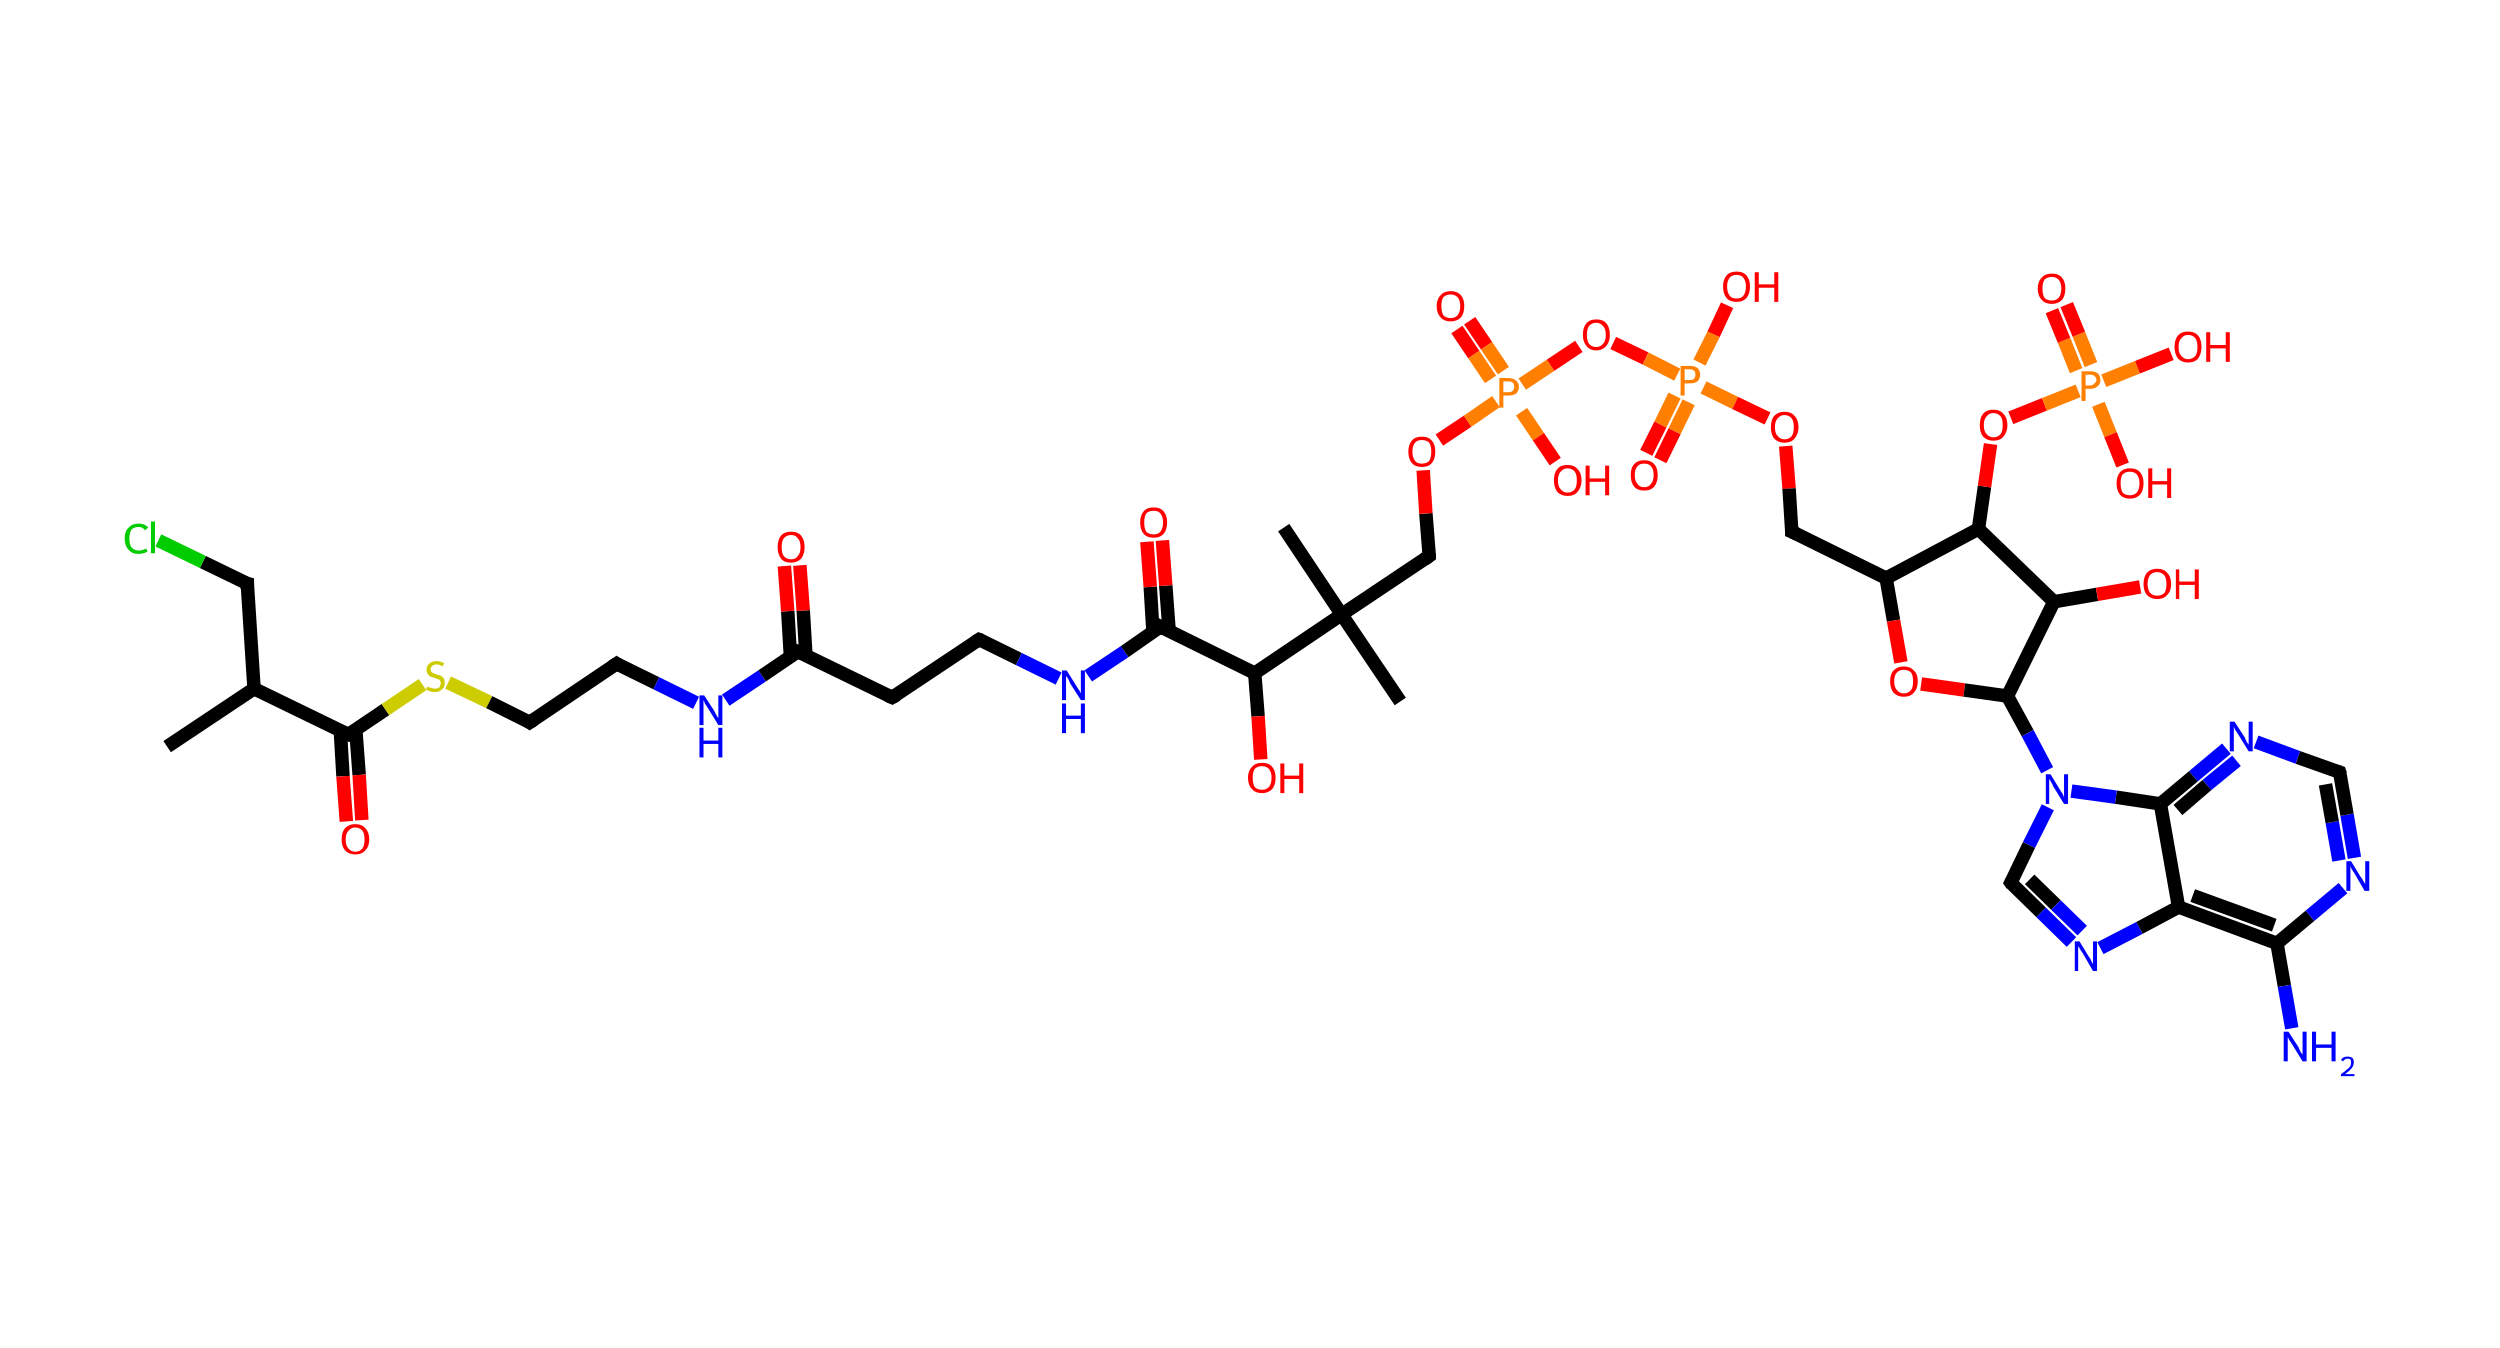 <?xml version='1.0' encoding='ASCII' standalone='yes'?>
<svg xmlns="http://www.w3.org/2000/svg" xmlns:rdkit="http://www.rdkit.org/xml" xmlns:xlink="http://www.w3.org/1999/xlink" version="1.1" baseProfile="full" xml:space="preserve" width="371px" height="200px" viewBox="0 0 371 200">
<!-- END OF HEADER -->
<rect style="opacity:1.0;fill:#FFFFFF;stroke:none" width="371.0" height="200.0" x="0.0" y="0.0"> </rect>
<path class="bond-0 atom-0 atom-1" d="M 24.8,110.8 L 37.7,102.2" style="fill:none;fill-rule:evenodd;stroke:#000000;stroke-width:2.0px;stroke-linecap:butt;stroke-linejoin:miter;stroke-opacity:1"/>
<path class="bond-1 atom-1 atom-2" d="M 37.7,102.2 L 36.7,86.6" style="fill:none;fill-rule:evenodd;stroke:#000000;stroke-width:2.0px;stroke-linecap:butt;stroke-linejoin:miter;stroke-opacity:1"/>
<path class="bond-2 atom-2 atom-3" d="M 36.7,86.6 L 30.1,83.4" style="fill:none;fill-rule:evenodd;stroke:#000000;stroke-width:2.0px;stroke-linecap:butt;stroke-linejoin:miter;stroke-opacity:1"/>
<path class="bond-2 atom-2 atom-3" d="M 30.1,83.4 L 23.5,80.2" style="fill:none;fill-rule:evenodd;stroke:#00CC00;stroke-width:2.0px;stroke-linecap:butt;stroke-linejoin:miter;stroke-opacity:1"/>
<path class="bond-3 atom-1 atom-4" d="M 37.7,102.2 L 51.7,109.0" style="fill:none;fill-rule:evenodd;stroke:#000000;stroke-width:2.0px;stroke-linecap:butt;stroke-linejoin:miter;stroke-opacity:1"/>
<path class="bond-4 atom-4 atom-5" d="M 50.5,108.4 L 50.9,115.2" style="fill:none;fill-rule:evenodd;stroke:#000000;stroke-width:2.0px;stroke-linecap:butt;stroke-linejoin:miter;stroke-opacity:1"/>
<path class="bond-4 atom-4 atom-5" d="M 50.9,115.2 L 51.4,121.9" style="fill:none;fill-rule:evenodd;stroke:#FF0000;stroke-width:2.0px;stroke-linecap:butt;stroke-linejoin:miter;stroke-opacity:1"/>
<path class="bond-4 atom-4 atom-5" d="M 52.8,108.3 L 53.3,115.0" style="fill:none;fill-rule:evenodd;stroke:#000000;stroke-width:2.0px;stroke-linecap:butt;stroke-linejoin:miter;stroke-opacity:1"/>
<path class="bond-4 atom-4 atom-5" d="M 53.3,115.0 L 53.7,121.7" style="fill:none;fill-rule:evenodd;stroke:#FF0000;stroke-width:2.0px;stroke-linecap:butt;stroke-linejoin:miter;stroke-opacity:1"/>
<path class="bond-5 atom-4 atom-6" d="M 51.7,109.0 L 57.2,105.3" style="fill:none;fill-rule:evenodd;stroke:#000000;stroke-width:2.0px;stroke-linecap:butt;stroke-linejoin:miter;stroke-opacity:1"/>
<path class="bond-5 atom-4 atom-6" d="M 57.2,105.3 L 62.7,101.6" style="fill:none;fill-rule:evenodd;stroke:#CCCC00;stroke-width:2.0px;stroke-linecap:butt;stroke-linejoin:miter;stroke-opacity:1"/>
<path class="bond-6 atom-6 atom-7" d="M 66.5,101.3 L 72.6,104.2" style="fill:none;fill-rule:evenodd;stroke:#CCCC00;stroke-width:2.0px;stroke-linecap:butt;stroke-linejoin:miter;stroke-opacity:1"/>
<path class="bond-6 atom-6 atom-7" d="M 72.6,104.2 L 78.6,107.2" style="fill:none;fill-rule:evenodd;stroke:#000000;stroke-width:2.0px;stroke-linecap:butt;stroke-linejoin:miter;stroke-opacity:1"/>
<path class="bond-7 atom-7 atom-8" d="M 78.6,107.2 L 91.5,98.5" style="fill:none;fill-rule:evenodd;stroke:#000000;stroke-width:2.0px;stroke-linecap:butt;stroke-linejoin:miter;stroke-opacity:1"/>
<path class="bond-8 atom-8 atom-9" d="M 91.5,98.5 L 97.4,101.4" style="fill:none;fill-rule:evenodd;stroke:#000000;stroke-width:2.0px;stroke-linecap:butt;stroke-linejoin:miter;stroke-opacity:1"/>
<path class="bond-8 atom-8 atom-9" d="M 97.4,101.4 L 103.3,104.3" style="fill:none;fill-rule:evenodd;stroke:#0000FF;stroke-width:2.0px;stroke-linecap:butt;stroke-linejoin:miter;stroke-opacity:1"/>
<path class="bond-9 atom-9 atom-10" d="M 107.7,103.9 L 113.1,100.3" style="fill:none;fill-rule:evenodd;stroke:#0000FF;stroke-width:2.0px;stroke-linecap:butt;stroke-linejoin:miter;stroke-opacity:1"/>
<path class="bond-9 atom-9 atom-10" d="M 113.1,100.3 L 118.4,96.7" style="fill:none;fill-rule:evenodd;stroke:#000000;stroke-width:2.0px;stroke-linecap:butt;stroke-linejoin:miter;stroke-opacity:1"/>
<path class="bond-10 atom-10 atom-11" d="M 119.6,97.3 L 119.2,90.6" style="fill:none;fill-rule:evenodd;stroke:#000000;stroke-width:2.0px;stroke-linecap:butt;stroke-linejoin:miter;stroke-opacity:1"/>
<path class="bond-10 atom-10 atom-11" d="M 119.2,90.6 L 118.7,83.9" style="fill:none;fill-rule:evenodd;stroke:#FF0000;stroke-width:2.0px;stroke-linecap:butt;stroke-linejoin:miter;stroke-opacity:1"/>
<path class="bond-10 atom-10 atom-11" d="M 117.3,97.4 L 116.9,90.7" style="fill:none;fill-rule:evenodd;stroke:#000000;stroke-width:2.0px;stroke-linecap:butt;stroke-linejoin:miter;stroke-opacity:1"/>
<path class="bond-10 atom-10 atom-11" d="M 116.9,90.7 L 116.4,84.0" style="fill:none;fill-rule:evenodd;stroke:#FF0000;stroke-width:2.0px;stroke-linecap:butt;stroke-linejoin:miter;stroke-opacity:1"/>
<path class="bond-11 atom-10 atom-12" d="M 118.4,96.7 L 132.4,103.5" style="fill:none;fill-rule:evenodd;stroke:#000000;stroke-width:2.0px;stroke-linecap:butt;stroke-linejoin:miter;stroke-opacity:1"/>
<path class="bond-12 atom-12 atom-13" d="M 132.4,103.5 L 145.3,94.9" style="fill:none;fill-rule:evenodd;stroke:#000000;stroke-width:2.0px;stroke-linecap:butt;stroke-linejoin:miter;stroke-opacity:1"/>
<path class="bond-13 atom-13 atom-14" d="M 145.3,94.9 L 151.2,97.8" style="fill:none;fill-rule:evenodd;stroke:#000000;stroke-width:2.0px;stroke-linecap:butt;stroke-linejoin:miter;stroke-opacity:1"/>
<path class="bond-13 atom-13 atom-14" d="M 151.2,97.8 L 157.1,100.7" style="fill:none;fill-rule:evenodd;stroke:#0000FF;stroke-width:2.0px;stroke-linecap:butt;stroke-linejoin:miter;stroke-opacity:1"/>
<path class="bond-14 atom-14 atom-15" d="M 161.5,100.3 L 166.9,96.7" style="fill:none;fill-rule:evenodd;stroke:#0000FF;stroke-width:2.0px;stroke-linecap:butt;stroke-linejoin:miter;stroke-opacity:1"/>
<path class="bond-14 atom-14 atom-15" d="M 166.9,96.7 L 172.2,93.0" style="fill:none;fill-rule:evenodd;stroke:#000000;stroke-width:2.0px;stroke-linecap:butt;stroke-linejoin:miter;stroke-opacity:1"/>
<path class="bond-15 atom-15 atom-16" d="M 173.5,93.6 L 173.0,86.9" style="fill:none;fill-rule:evenodd;stroke:#000000;stroke-width:2.0px;stroke-linecap:butt;stroke-linejoin:miter;stroke-opacity:1"/>
<path class="bond-15 atom-15 atom-16" d="M 173.0,86.9 L 172.5,80.2" style="fill:none;fill-rule:evenodd;stroke:#FF0000;stroke-width:2.0px;stroke-linecap:butt;stroke-linejoin:miter;stroke-opacity:1"/>
<path class="bond-15 atom-15 atom-16" d="M 171.1,93.8 L 170.7,87.1" style="fill:none;fill-rule:evenodd;stroke:#000000;stroke-width:2.0px;stroke-linecap:butt;stroke-linejoin:miter;stroke-opacity:1"/>
<path class="bond-15 atom-15 atom-16" d="M 170.7,87.1 L 170.2,80.4" style="fill:none;fill-rule:evenodd;stroke:#FF0000;stroke-width:2.0px;stroke-linecap:butt;stroke-linejoin:miter;stroke-opacity:1"/>
<path class="bond-16 atom-15 atom-17" d="M 172.2,93.0 L 186.2,99.9" style="fill:none;fill-rule:evenodd;stroke:#000000;stroke-width:2.0px;stroke-linecap:butt;stroke-linejoin:miter;stroke-opacity:1"/>
<path class="bond-17 atom-17 atom-18" d="M 186.2,99.9 L 186.7,106.3" style="fill:none;fill-rule:evenodd;stroke:#000000;stroke-width:2.0px;stroke-linecap:butt;stroke-linejoin:miter;stroke-opacity:1"/>
<path class="bond-17 atom-17 atom-18" d="M 186.7,106.3 L 187.1,112.7" style="fill:none;fill-rule:evenodd;stroke:#FF0000;stroke-width:2.0px;stroke-linecap:butt;stroke-linejoin:miter;stroke-opacity:1"/>
<path class="bond-18 atom-17 atom-19" d="M 186.2,99.9 L 199.1,91.2" style="fill:none;fill-rule:evenodd;stroke:#000000;stroke-width:2.0px;stroke-linecap:butt;stroke-linejoin:miter;stroke-opacity:1"/>
<path class="bond-19 atom-19 atom-20" d="M 199.1,91.2 L 190.5,78.3" style="fill:none;fill-rule:evenodd;stroke:#000000;stroke-width:2.0px;stroke-linecap:butt;stroke-linejoin:miter;stroke-opacity:1"/>
<path class="bond-20 atom-19 atom-21" d="M 199.1,91.2 L 207.8,104.1" style="fill:none;fill-rule:evenodd;stroke:#000000;stroke-width:2.0px;stroke-linecap:butt;stroke-linejoin:miter;stroke-opacity:1"/>
<path class="bond-21 atom-19 atom-22" d="M 199.1,91.2 L 212.1,82.5" style="fill:none;fill-rule:evenodd;stroke:#000000;stroke-width:2.0px;stroke-linecap:butt;stroke-linejoin:miter;stroke-opacity:1"/>
<path class="bond-22 atom-22 atom-23" d="M 212.1,82.5 L 211.6,76.2" style="fill:none;fill-rule:evenodd;stroke:#000000;stroke-width:2.0px;stroke-linecap:butt;stroke-linejoin:miter;stroke-opacity:1"/>
<path class="bond-22 atom-22 atom-23" d="M 211.6,76.2 L 211.2,69.8" style="fill:none;fill-rule:evenodd;stroke:#FF0000;stroke-width:2.0px;stroke-linecap:butt;stroke-linejoin:miter;stroke-opacity:1"/>
<path class="bond-23 atom-23 atom-24" d="M 213.6,65.3 L 217.8,62.5" style="fill:none;fill-rule:evenodd;stroke:#FF0000;stroke-width:2.0px;stroke-linecap:butt;stroke-linejoin:miter;stroke-opacity:1"/>
<path class="bond-23 atom-23 atom-24" d="M 217.8,62.5 L 222.0,59.6" style="fill:none;fill-rule:evenodd;stroke:#FF7F00;stroke-width:2.0px;stroke-linecap:butt;stroke-linejoin:miter;stroke-opacity:1"/>
<path class="bond-24 atom-24 atom-25" d="M 223.1,55.0 L 220.6,51.3" style="fill:none;fill-rule:evenodd;stroke:#FF7F00;stroke-width:2.0px;stroke-linecap:butt;stroke-linejoin:miter;stroke-opacity:1"/>
<path class="bond-24 atom-24 atom-25" d="M 220.6,51.3 L 218.1,47.6" style="fill:none;fill-rule:evenodd;stroke:#FF0000;stroke-width:2.0px;stroke-linecap:butt;stroke-linejoin:miter;stroke-opacity:1"/>
<path class="bond-24 atom-24 atom-25" d="M 221.2,56.3 L 218.7,52.6" style="fill:none;fill-rule:evenodd;stroke:#FF7F00;stroke-width:2.0px;stroke-linecap:butt;stroke-linejoin:miter;stroke-opacity:1"/>
<path class="bond-24 atom-24 atom-25" d="M 218.7,52.6 L 216.2,48.9" style="fill:none;fill-rule:evenodd;stroke:#FF0000;stroke-width:2.0px;stroke-linecap:butt;stroke-linejoin:miter;stroke-opacity:1"/>
<path class="bond-25 atom-24 atom-26" d="M 225.8,61.1 L 228.3,64.8" style="fill:none;fill-rule:evenodd;stroke:#FF7F00;stroke-width:2.0px;stroke-linecap:butt;stroke-linejoin:miter;stroke-opacity:1"/>
<path class="bond-25 atom-24 atom-26" d="M 228.3,64.8 L 230.8,68.5" style="fill:none;fill-rule:evenodd;stroke:#FF0000;stroke-width:2.0px;stroke-linecap:butt;stroke-linejoin:miter;stroke-opacity:1"/>
<path class="bond-26 atom-24 atom-27" d="M 225.9,57.0 L 230.1,54.2" style="fill:none;fill-rule:evenodd;stroke:#FF7F00;stroke-width:2.0px;stroke-linecap:butt;stroke-linejoin:miter;stroke-opacity:1"/>
<path class="bond-26 atom-24 atom-27" d="M 230.1,54.2 L 234.3,51.4" style="fill:none;fill-rule:evenodd;stroke:#FF0000;stroke-width:2.0px;stroke-linecap:butt;stroke-linejoin:miter;stroke-opacity:1"/>
<path class="bond-27 atom-27 atom-28" d="M 239.4,50.9 L 244.2,53.2" style="fill:none;fill-rule:evenodd;stroke:#FF0000;stroke-width:2.0px;stroke-linecap:butt;stroke-linejoin:miter;stroke-opacity:1"/>
<path class="bond-27 atom-27 atom-28" d="M 244.2,53.2 L 248.9,55.6" style="fill:none;fill-rule:evenodd;stroke:#FF7F00;stroke-width:2.0px;stroke-linecap:butt;stroke-linejoin:miter;stroke-opacity:1"/>
<path class="bond-28 atom-28 atom-29" d="M 248.5,58.7 L 246.4,63.0" style="fill:none;fill-rule:evenodd;stroke:#FF7F00;stroke-width:2.0px;stroke-linecap:butt;stroke-linejoin:miter;stroke-opacity:1"/>
<path class="bond-28 atom-28 atom-29" d="M 246.4,63.0 L 244.3,67.2" style="fill:none;fill-rule:evenodd;stroke:#FF0000;stroke-width:2.0px;stroke-linecap:butt;stroke-linejoin:miter;stroke-opacity:1"/>
<path class="bond-28 atom-28 atom-29" d="M 250.6,59.7 L 248.5,64.0" style="fill:none;fill-rule:evenodd;stroke:#FF7F00;stroke-width:2.0px;stroke-linecap:butt;stroke-linejoin:miter;stroke-opacity:1"/>
<path class="bond-28 atom-28 atom-29" d="M 248.5,64.0 L 246.4,68.3" style="fill:none;fill-rule:evenodd;stroke:#FF0000;stroke-width:2.0px;stroke-linecap:butt;stroke-linejoin:miter;stroke-opacity:1"/>
<path class="bond-29 atom-28 atom-30" d="M 252.2,53.8 L 254.3,49.6" style="fill:none;fill-rule:evenodd;stroke:#FF7F00;stroke-width:2.0px;stroke-linecap:butt;stroke-linejoin:miter;stroke-opacity:1"/>
<path class="bond-29 atom-28 atom-30" d="M 254.3,49.6 L 256.3,45.3" style="fill:none;fill-rule:evenodd;stroke:#FF0000;stroke-width:2.0px;stroke-linecap:butt;stroke-linejoin:miter;stroke-opacity:1"/>
<path class="bond-30 atom-28 atom-31" d="M 252.8,57.5 L 257.5,59.8" style="fill:none;fill-rule:evenodd;stroke:#FF7F00;stroke-width:2.0px;stroke-linecap:butt;stroke-linejoin:miter;stroke-opacity:1"/>
<path class="bond-30 atom-28 atom-31" d="M 257.5,59.8 L 262.3,62.1" style="fill:none;fill-rule:evenodd;stroke:#FF0000;stroke-width:2.0px;stroke-linecap:butt;stroke-linejoin:miter;stroke-opacity:1"/>
<path class="bond-31 atom-31 atom-32" d="M 265.0,66.2 L 265.5,72.5" style="fill:none;fill-rule:evenodd;stroke:#FF0000;stroke-width:2.0px;stroke-linecap:butt;stroke-linejoin:miter;stroke-opacity:1"/>
<path class="bond-31 atom-31 atom-32" d="M 265.5,72.5 L 265.9,78.9" style="fill:none;fill-rule:evenodd;stroke:#000000;stroke-width:2.0px;stroke-linecap:butt;stroke-linejoin:miter;stroke-opacity:1"/>
<path class="bond-32 atom-32 atom-33" d="M 265.9,78.9 L 279.9,85.8" style="fill:none;fill-rule:evenodd;stroke:#000000;stroke-width:2.0px;stroke-linecap:butt;stroke-linejoin:miter;stroke-opacity:1"/>
<path class="bond-33 atom-33 atom-34" d="M 279.9,85.8 L 281.0,92.1" style="fill:none;fill-rule:evenodd;stroke:#000000;stroke-width:2.0px;stroke-linecap:butt;stroke-linejoin:miter;stroke-opacity:1"/>
<path class="bond-33 atom-33 atom-34" d="M 281.0,92.1 L 282.1,98.3" style="fill:none;fill-rule:evenodd;stroke:#FF0000;stroke-width:2.0px;stroke-linecap:butt;stroke-linejoin:miter;stroke-opacity:1"/>
<path class="bond-34 atom-34 atom-35" d="M 285.1,101.5 L 291.5,102.4" style="fill:none;fill-rule:evenodd;stroke:#FF0000;stroke-width:2.0px;stroke-linecap:butt;stroke-linejoin:miter;stroke-opacity:1"/>
<path class="bond-34 atom-34 atom-35" d="M 291.5,102.4 L 297.9,103.3" style="fill:none;fill-rule:evenodd;stroke:#000000;stroke-width:2.0px;stroke-linecap:butt;stroke-linejoin:miter;stroke-opacity:1"/>
<path class="bond-35 atom-35 atom-36" d="M 297.9,103.3 L 300.9,108.8" style="fill:none;fill-rule:evenodd;stroke:#000000;stroke-width:2.0px;stroke-linecap:butt;stroke-linejoin:miter;stroke-opacity:1"/>
<path class="bond-35 atom-35 atom-36" d="M 300.9,108.8 L 303.8,114.3" style="fill:none;fill-rule:evenodd;stroke:#0000FF;stroke-width:2.0px;stroke-linecap:butt;stroke-linejoin:miter;stroke-opacity:1"/>
<path class="bond-36 atom-36 atom-37" d="M 303.9,119.8 L 301.1,125.4" style="fill:none;fill-rule:evenodd;stroke:#0000FF;stroke-width:2.0px;stroke-linecap:butt;stroke-linejoin:miter;stroke-opacity:1"/>
<path class="bond-36 atom-36 atom-37" d="M 301.1,125.4 L 298.4,131.0" style="fill:none;fill-rule:evenodd;stroke:#000000;stroke-width:2.0px;stroke-linecap:butt;stroke-linejoin:miter;stroke-opacity:1"/>
<path class="bond-37 atom-37 atom-38" d="M 298.4,131.0 L 302.9,135.4" style="fill:none;fill-rule:evenodd;stroke:#000000;stroke-width:2.0px;stroke-linecap:butt;stroke-linejoin:miter;stroke-opacity:1"/>
<path class="bond-37 atom-37 atom-38" d="M 302.9,135.4 L 307.4,139.8" style="fill:none;fill-rule:evenodd;stroke:#0000FF;stroke-width:2.0px;stroke-linecap:butt;stroke-linejoin:miter;stroke-opacity:1"/>
<path class="bond-37 atom-37 atom-38" d="M 301.2,130.5 L 305.1,134.3" style="fill:none;fill-rule:evenodd;stroke:#000000;stroke-width:2.0px;stroke-linecap:butt;stroke-linejoin:miter;stroke-opacity:1"/>
<path class="bond-37 atom-37 atom-38" d="M 305.1,134.3 L 309.0,138.1" style="fill:none;fill-rule:evenodd;stroke:#0000FF;stroke-width:2.0px;stroke-linecap:butt;stroke-linejoin:miter;stroke-opacity:1"/>
<path class="bond-38 atom-38 atom-39" d="M 311.7,140.7 L 317.5,137.7" style="fill:none;fill-rule:evenodd;stroke:#0000FF;stroke-width:2.0px;stroke-linecap:butt;stroke-linejoin:miter;stroke-opacity:1"/>
<path class="bond-38 atom-38 atom-39" d="M 317.5,137.7 L 323.3,134.6" style="fill:none;fill-rule:evenodd;stroke:#000000;stroke-width:2.0px;stroke-linecap:butt;stroke-linejoin:miter;stroke-opacity:1"/>
<path class="bond-39 atom-39 atom-40" d="M 323.3,134.6 L 337.9,140.0" style="fill:none;fill-rule:evenodd;stroke:#000000;stroke-width:2.0px;stroke-linecap:butt;stroke-linejoin:miter;stroke-opacity:1"/>
<path class="bond-39 atom-39 atom-40" d="M 325.4,132.9 L 337.5,137.3" style="fill:none;fill-rule:evenodd;stroke:#000000;stroke-width:2.0px;stroke-linecap:butt;stroke-linejoin:miter;stroke-opacity:1"/>
<path class="bond-40 atom-40 atom-41" d="M 337.9,140.0 L 339.0,146.3" style="fill:none;fill-rule:evenodd;stroke:#000000;stroke-width:2.0px;stroke-linecap:butt;stroke-linejoin:miter;stroke-opacity:1"/>
<path class="bond-40 atom-40 atom-41" d="M 339.0,146.3 L 340.1,152.6" style="fill:none;fill-rule:evenodd;stroke:#0000FF;stroke-width:2.0px;stroke-linecap:butt;stroke-linejoin:miter;stroke-opacity:1"/>
<path class="bond-41 atom-40 atom-42" d="M 337.9,140.0 L 342.8,135.9" style="fill:none;fill-rule:evenodd;stroke:#000000;stroke-width:2.0px;stroke-linecap:butt;stroke-linejoin:miter;stroke-opacity:1"/>
<path class="bond-41 atom-40 atom-42" d="M 342.8,135.9 L 347.7,131.8" style="fill:none;fill-rule:evenodd;stroke:#0000FF;stroke-width:2.0px;stroke-linecap:butt;stroke-linejoin:miter;stroke-opacity:1"/>
<path class="bond-42 atom-42 atom-43" d="M 349.4,127.3 L 348.3,120.9" style="fill:none;fill-rule:evenodd;stroke:#0000FF;stroke-width:2.0px;stroke-linecap:butt;stroke-linejoin:miter;stroke-opacity:1"/>
<path class="bond-42 atom-42 atom-43" d="M 348.3,120.9 L 347.2,114.6" style="fill:none;fill-rule:evenodd;stroke:#000000;stroke-width:2.0px;stroke-linecap:butt;stroke-linejoin:miter;stroke-opacity:1"/>
<path class="bond-42 atom-42 atom-43" d="M 347.1,127.7 L 346.1,122.0" style="fill:none;fill-rule:evenodd;stroke:#0000FF;stroke-width:2.0px;stroke-linecap:butt;stroke-linejoin:miter;stroke-opacity:1"/>
<path class="bond-42 atom-42 atom-43" d="M 346.1,122.0 L 345.1,116.4" style="fill:none;fill-rule:evenodd;stroke:#000000;stroke-width:2.0px;stroke-linecap:butt;stroke-linejoin:miter;stroke-opacity:1"/>
<path class="bond-43 atom-43 atom-44" d="M 347.2,114.6 L 341.0,112.4" style="fill:none;fill-rule:evenodd;stroke:#000000;stroke-width:2.0px;stroke-linecap:butt;stroke-linejoin:miter;stroke-opacity:1"/>
<path class="bond-43 atom-43 atom-44" d="M 341.0,112.4 L 334.8,110.1" style="fill:none;fill-rule:evenodd;stroke:#0000FF;stroke-width:2.0px;stroke-linecap:butt;stroke-linejoin:miter;stroke-opacity:1"/>
<path class="bond-44 atom-44 atom-45" d="M 330.4,111.1 L 325.5,115.2" style="fill:none;fill-rule:evenodd;stroke:#0000FF;stroke-width:2.0px;stroke-linecap:butt;stroke-linejoin:miter;stroke-opacity:1"/>
<path class="bond-44 atom-44 atom-45" d="M 325.5,115.2 L 320.6,119.3" style="fill:none;fill-rule:evenodd;stroke:#000000;stroke-width:2.0px;stroke-linecap:butt;stroke-linejoin:miter;stroke-opacity:1"/>
<path class="bond-44 atom-44 atom-45" d="M 331.9,112.9 L 327.5,116.5" style="fill:none;fill-rule:evenodd;stroke:#0000FF;stroke-width:2.0px;stroke-linecap:butt;stroke-linejoin:miter;stroke-opacity:1"/>
<path class="bond-44 atom-44 atom-45" d="M 327.5,116.5 L 323.2,120.2" style="fill:none;fill-rule:evenodd;stroke:#000000;stroke-width:2.0px;stroke-linecap:butt;stroke-linejoin:miter;stroke-opacity:1"/>
<path class="bond-45 atom-35 atom-46" d="M 297.9,103.3 L 304.8,89.3" style="fill:none;fill-rule:evenodd;stroke:#000000;stroke-width:2.0px;stroke-linecap:butt;stroke-linejoin:miter;stroke-opacity:1"/>
<path class="bond-46 atom-46 atom-47" d="M 304.8,89.3 L 311.2,88.2" style="fill:none;fill-rule:evenodd;stroke:#000000;stroke-width:2.0px;stroke-linecap:butt;stroke-linejoin:miter;stroke-opacity:1"/>
<path class="bond-46 atom-46 atom-47" d="M 311.2,88.2 L 317.6,87.1" style="fill:none;fill-rule:evenodd;stroke:#FF0000;stroke-width:2.0px;stroke-linecap:butt;stroke-linejoin:miter;stroke-opacity:1"/>
<path class="bond-47 atom-46 atom-48" d="M 304.8,89.3 L 293.6,78.5" style="fill:none;fill-rule:evenodd;stroke:#000000;stroke-width:2.0px;stroke-linecap:butt;stroke-linejoin:miter;stroke-opacity:1"/>
<path class="bond-48 atom-48 atom-49" d="M 293.6,78.5 L 294.5,72.2" style="fill:none;fill-rule:evenodd;stroke:#000000;stroke-width:2.0px;stroke-linecap:butt;stroke-linejoin:miter;stroke-opacity:1"/>
<path class="bond-48 atom-48 atom-49" d="M 294.5,72.2 L 295.4,65.9" style="fill:none;fill-rule:evenodd;stroke:#FF0000;stroke-width:2.0px;stroke-linecap:butt;stroke-linejoin:miter;stroke-opacity:1"/>
<path class="bond-49 atom-49 atom-50" d="M 298.4,62.0 L 303.4,60.0" style="fill:none;fill-rule:evenodd;stroke:#FF0000;stroke-width:2.0px;stroke-linecap:butt;stroke-linejoin:miter;stroke-opacity:1"/>
<path class="bond-49 atom-49 atom-50" d="M 303.4,60.0 L 308.4,58.0" style="fill:none;fill-rule:evenodd;stroke:#FF7F00;stroke-width:2.0px;stroke-linecap:butt;stroke-linejoin:miter;stroke-opacity:1"/>
<path class="bond-50 atom-50 atom-51" d="M 310.3,54.1 L 308.5,49.6" style="fill:none;fill-rule:evenodd;stroke:#FF7F00;stroke-width:2.0px;stroke-linecap:butt;stroke-linejoin:miter;stroke-opacity:1"/>
<path class="bond-50 atom-50 atom-51" d="M 308.5,49.6 L 306.7,45.2" style="fill:none;fill-rule:evenodd;stroke:#FF0000;stroke-width:2.0px;stroke-linecap:butt;stroke-linejoin:miter;stroke-opacity:1"/>
<path class="bond-50 atom-50 atom-51" d="M 308.1,55.0 L 306.3,50.5" style="fill:none;fill-rule:evenodd;stroke:#FF7F00;stroke-width:2.0px;stroke-linecap:butt;stroke-linejoin:miter;stroke-opacity:1"/>
<path class="bond-50 atom-50 atom-51" d="M 306.3,50.5 L 304.5,46.1" style="fill:none;fill-rule:evenodd;stroke:#FF0000;stroke-width:2.0px;stroke-linecap:butt;stroke-linejoin:miter;stroke-opacity:1"/>
<path class="bond-51 atom-50 atom-52" d="M 311.4,60.0 L 313.2,64.5" style="fill:none;fill-rule:evenodd;stroke:#FF7F00;stroke-width:2.0px;stroke-linecap:butt;stroke-linejoin:miter;stroke-opacity:1"/>
<path class="bond-51 atom-50 atom-52" d="M 313.2,64.5 L 315.0,69.0" style="fill:none;fill-rule:evenodd;stroke:#FF0000;stroke-width:2.0px;stroke-linecap:butt;stroke-linejoin:miter;stroke-opacity:1"/>
<path class="bond-52 atom-50 atom-53" d="M 312.2,56.5 L 317.2,54.5" style="fill:none;fill-rule:evenodd;stroke:#FF7F00;stroke-width:2.0px;stroke-linecap:butt;stroke-linejoin:miter;stroke-opacity:1"/>
<path class="bond-52 atom-50 atom-53" d="M 317.2,54.5 L 322.2,52.5" style="fill:none;fill-rule:evenodd;stroke:#FF0000;stroke-width:2.0px;stroke-linecap:butt;stroke-linejoin:miter;stroke-opacity:1"/>
<path class="bond-53 atom-48 atom-33" d="M 293.6,78.5 L 279.9,85.8" style="fill:none;fill-rule:evenodd;stroke:#000000;stroke-width:2.0px;stroke-linecap:butt;stroke-linejoin:miter;stroke-opacity:1"/>
<path class="bond-54 atom-45 atom-36" d="M 320.6,119.3 L 314.0,118.3" style="fill:none;fill-rule:evenodd;stroke:#000000;stroke-width:2.0px;stroke-linecap:butt;stroke-linejoin:miter;stroke-opacity:1"/>
<path class="bond-54 atom-45 atom-36" d="M 314.0,118.3 L 307.4,117.4" style="fill:none;fill-rule:evenodd;stroke:#0000FF;stroke-width:2.0px;stroke-linecap:butt;stroke-linejoin:miter;stroke-opacity:1"/>
<path class="bond-55 atom-45 atom-39" d="M 320.6,119.3 L 323.3,134.6" style="fill:none;fill-rule:evenodd;stroke:#000000;stroke-width:2.0px;stroke-linecap:butt;stroke-linejoin:miter;stroke-opacity:1"/>
<path d="M 36.7,87.4 L 36.7,86.6 L 36.3,86.5" style="fill:none;stroke:#000000;stroke-width:2.0px;stroke-linecap:butt;stroke-linejoin:miter;stroke-opacity:1;"/>
<path d="M 51.0,108.7 L 51.7,109.0 L 52.0,108.8" style="fill:none;stroke:#000000;stroke-width:2.0px;stroke-linecap:butt;stroke-linejoin:miter;stroke-opacity:1;"/>
<path d="M 78.3,107.0 L 78.6,107.2 L 79.2,106.8" style="fill:none;stroke:#000000;stroke-width:2.0px;stroke-linecap:butt;stroke-linejoin:miter;stroke-opacity:1;"/>
<path d="M 90.9,98.9 L 91.5,98.5 L 91.8,98.7" style="fill:none;stroke:#000000;stroke-width:2.0px;stroke-linecap:butt;stroke-linejoin:miter;stroke-opacity:1;"/>
<path d="M 118.2,96.9 L 118.4,96.7 L 119.1,97.0" style="fill:none;stroke:#000000;stroke-width:2.0px;stroke-linecap:butt;stroke-linejoin:miter;stroke-opacity:1;"/>
<path d="M 131.7,103.2 L 132.4,103.5 L 133.1,103.1" style="fill:none;stroke:#000000;stroke-width:2.0px;stroke-linecap:butt;stroke-linejoin:miter;stroke-opacity:1;"/>
<path d="M 144.7,95.3 L 145.3,94.9 L 145.6,95.0" style="fill:none;stroke:#000000;stroke-width:2.0px;stroke-linecap:butt;stroke-linejoin:miter;stroke-opacity:1;"/>
<path d="M 172.0,93.2 L 172.2,93.0 L 172.9,93.4" style="fill:none;stroke:#000000;stroke-width:2.0px;stroke-linecap:butt;stroke-linejoin:miter;stroke-opacity:1;"/>
<path d="M 211.4,83.0 L 212.1,82.5 L 212.1,82.2" style="fill:none;stroke:#000000;stroke-width:2.0px;stroke-linecap:butt;stroke-linejoin:miter;stroke-opacity:1;"/>
<path d="M 265.9,78.6 L 265.9,78.9 L 266.6,79.2" style="fill:none;stroke:#000000;stroke-width:2.0px;stroke-linecap:butt;stroke-linejoin:miter;stroke-opacity:1;"/>
<path d="M 298.5,130.8 L 298.4,131.0 L 298.6,131.3" style="fill:none;stroke:#000000;stroke-width:2.0px;stroke-linecap:butt;stroke-linejoin:miter;stroke-opacity:1;"/>
<path d="M 347.3,114.9 L 347.2,114.6 L 346.9,114.5" style="fill:none;stroke:#000000;stroke-width:2.0px;stroke-linecap:butt;stroke-linejoin:miter;stroke-opacity:1;"/>
<path class="atom-3" d="M 18.5 79.9 Q 18.5 78.8, 19.1 78.3 Q 19.6 77.7, 20.6 77.7 Q 21.5 77.7, 22.0 78.3 L 21.5 78.7 Q 21.2 78.2, 20.6 78.2 Q 19.9 78.2, 19.5 78.6 Q 19.2 79.1, 19.2 79.9 Q 19.2 80.8, 19.5 81.2 Q 19.9 81.7, 20.6 81.7 Q 21.1 81.7, 21.7 81.4 L 21.9 81.9 Q 21.6 82.0, 21.3 82.1 Q 20.9 82.2, 20.5 82.2 Q 19.6 82.2, 19.1 81.6 Q 18.5 81.0, 18.5 79.9 " fill="#00CC00"/>
<path class="atom-3" d="M 22.4 77.4 L 23.0 77.4 L 23.0 82.1 L 22.4 82.1 L 22.4 77.4 " fill="#00CC00"/>
<path class="atom-5" d="M 50.7 124.6 Q 50.7 123.5, 51.2 122.9 Q 51.8 122.3, 52.7 122.3 Q 53.7 122.3, 54.2 122.9 Q 54.8 123.5, 54.8 124.6 Q 54.8 125.6, 54.2 126.2 Q 53.7 126.8, 52.7 126.8 Q 51.8 126.8, 51.2 126.2 Q 50.7 125.6, 50.7 124.6 M 52.7 126.4 Q 53.4 126.4, 53.8 125.9 Q 54.1 125.4, 54.1 124.6 Q 54.1 123.7, 53.8 123.3 Q 53.4 122.8, 52.7 122.8 Q 52.1 122.8, 51.7 123.3 Q 51.3 123.7, 51.3 124.6 Q 51.3 125.5, 51.7 125.9 Q 52.1 126.4, 52.7 126.4 " fill="#FF0000"/>
<path class="atom-6" d="M 63.4 101.9 Q 63.4 101.9, 63.6 102.0 Q 63.8 102.0, 64.1 102.1 Q 64.3 102.2, 64.5 102.2 Q 64.9 102.2, 65.2 102.0 Q 65.4 101.7, 65.4 101.4 Q 65.4 101.1, 65.3 101.0 Q 65.2 100.8, 65.0 100.8 Q 64.8 100.7, 64.5 100.6 Q 64.1 100.5, 63.9 100.4 Q 63.6 100.3, 63.5 100.0 Q 63.3 99.8, 63.3 99.4 Q 63.3 98.8, 63.7 98.5 Q 64.1 98.1, 64.8 98.1 Q 65.3 98.1, 65.9 98.4 L 65.7 98.9 Q 65.2 98.6, 64.8 98.6 Q 64.4 98.6, 64.2 98.8 Q 63.9 99.0, 63.9 99.3 Q 63.9 99.5, 64.0 99.7 Q 64.2 99.8, 64.3 99.9 Q 64.5 100.0, 64.8 100.1 Q 65.2 100.2, 65.5 100.3 Q 65.7 100.5, 65.9 100.7 Q 66.0 101.0, 66.0 101.4 Q 66.0 102.0, 65.6 102.3 Q 65.2 102.7, 64.5 102.7 Q 64.1 102.7, 63.8 102.6 Q 63.6 102.5, 63.2 102.3 L 63.4 101.9 " fill="#CCCC00"/>
<path class="atom-9" d="M 104.5 103.2 L 106.0 105.5 Q 106.1 105.7, 106.3 106.1 Q 106.6 106.6, 106.6 106.6 L 106.6 103.2 L 107.2 103.2 L 107.2 107.6 L 106.6 107.6 L 105.0 105.0 Q 104.8 104.7, 104.6 104.4 Q 104.5 104.0, 104.4 103.9 L 104.4 107.6 L 103.8 107.6 L 103.8 103.2 L 104.5 103.2 " fill="#0000FF"/>
<path class="atom-9" d="M 103.8 108.0 L 104.4 108.0 L 104.4 109.9 L 106.6 109.9 L 106.6 108.0 L 107.2 108.0 L 107.2 112.4 L 106.6 112.4 L 106.6 110.4 L 104.4 110.4 L 104.4 112.4 L 103.8 112.4 L 103.8 108.0 " fill="#0000FF"/>
<path class="atom-11" d="M 115.4 81.2 Q 115.4 80.1, 115.9 79.5 Q 116.4 78.9, 117.4 78.9 Q 118.4 78.9, 118.9 79.5 Q 119.4 80.1, 119.4 81.2 Q 119.4 82.2, 118.9 82.9 Q 118.3 83.5, 117.4 83.5 Q 116.4 83.5, 115.9 82.9 Q 115.4 82.2, 115.4 81.2 M 117.4 83.0 Q 118.1 83.0, 118.4 82.5 Q 118.8 82.1, 118.8 81.2 Q 118.8 80.3, 118.4 79.9 Q 118.1 79.4, 117.4 79.4 Q 116.7 79.4, 116.3 79.9 Q 116.0 80.3, 116.0 81.2 Q 116.0 82.1, 116.3 82.5 Q 116.7 83.0, 117.4 83.0 " fill="#FF0000"/>
<path class="atom-14" d="M 158.3 99.5 L 159.8 101.9 Q 159.9 102.1, 160.2 102.5 Q 160.4 102.9, 160.4 102.9 L 160.4 99.5 L 161.0 99.5 L 161.0 103.9 L 160.4 103.9 L 158.8 101.4 Q 158.7 101.1, 158.5 100.7 Q 158.3 100.4, 158.2 100.3 L 158.2 103.9 L 157.6 103.9 L 157.6 99.5 L 158.3 99.5 " fill="#0000FF"/>
<path class="atom-14" d="M 157.6 104.4 L 158.2 104.4 L 158.2 106.2 L 160.4 106.2 L 160.4 104.4 L 161.0 104.4 L 161.0 108.8 L 160.4 108.8 L 160.4 106.7 L 158.2 106.7 L 158.2 108.8 L 157.6 108.8 L 157.6 104.4 " fill="#0000FF"/>
<path class="atom-16" d="M 169.2 77.5 Q 169.2 76.5, 169.7 75.9 Q 170.2 75.3, 171.2 75.3 Q 172.2 75.3, 172.7 75.9 Q 173.2 76.5, 173.2 77.5 Q 173.2 78.6, 172.7 79.2 Q 172.2 79.8, 171.2 79.8 Q 170.2 79.8, 169.7 79.2 Q 169.2 78.6, 169.2 77.5 M 171.2 79.3 Q 171.9 79.3, 172.2 78.9 Q 172.6 78.4, 172.6 77.5 Q 172.6 76.7, 172.2 76.2 Q 171.9 75.8, 171.2 75.8 Q 170.5 75.8, 170.1 76.2 Q 169.8 76.7, 169.8 77.5 Q 169.8 78.4, 170.1 78.9 Q 170.5 79.3, 171.2 79.3 " fill="#FF0000"/>
<path class="atom-18" d="M 185.2 115.4 Q 185.2 114.4, 185.8 113.8 Q 186.3 113.2, 187.3 113.2 Q 188.3 113.2, 188.8 113.8 Q 189.3 114.4, 189.3 115.4 Q 189.3 116.5, 188.8 117.1 Q 188.2 117.7, 187.3 117.7 Q 186.3 117.7, 185.8 117.1 Q 185.2 116.5, 185.2 115.4 M 187.3 117.2 Q 187.9 117.2, 188.3 116.8 Q 188.7 116.3, 188.7 115.4 Q 188.7 114.6, 188.3 114.1 Q 187.9 113.7, 187.3 113.7 Q 186.6 113.7, 186.2 114.1 Q 185.9 114.6, 185.9 115.4 Q 185.9 116.3, 186.2 116.8 Q 186.6 117.2, 187.3 117.2 " fill="#FF0000"/>
<path class="atom-18" d="M 190.0 113.3 L 190.6 113.3 L 190.6 115.1 L 192.8 115.1 L 192.8 113.3 L 193.4 113.3 L 193.4 117.7 L 192.8 117.7 L 192.8 115.6 L 190.6 115.6 L 190.6 117.7 L 190.0 117.7 L 190.0 113.3 " fill="#FF0000"/>
<path class="atom-23" d="M 209.0 67.0 Q 209.0 66.0, 209.5 65.4 Q 210.0 64.8, 211.0 64.8 Q 212.0 64.8, 212.5 65.4 Q 213.0 66.0, 213.0 67.0 Q 213.0 68.1, 212.5 68.7 Q 212.0 69.3, 211.0 69.3 Q 210.0 69.3, 209.5 68.7 Q 209.0 68.1, 209.0 67.0 M 211.0 68.8 Q 211.7 68.8, 212.1 68.4 Q 212.4 67.9, 212.4 67.0 Q 212.4 66.2, 212.1 65.7 Q 211.7 65.3, 211.0 65.3 Q 210.3 65.3, 210.0 65.7 Q 209.6 66.2, 209.6 67.0 Q 209.6 67.9, 210.0 68.4 Q 210.3 68.8, 211.0 68.8 " fill="#FF0000"/>
<path class="atom-24" d="M 223.8 56.1 Q 224.6 56.1, 225.0 56.5 Q 225.4 56.8, 225.4 57.4 Q 225.4 58.0, 225.0 58.4 Q 224.6 58.7, 223.8 58.7 L 223.1 58.7 L 223.1 60.5 L 222.5 60.5 L 222.5 56.1 L 223.8 56.1 M 223.8 58.2 Q 224.3 58.2, 224.5 58.0 Q 224.7 57.8, 224.7 57.4 Q 224.7 57.0, 224.5 56.8 Q 224.3 56.6, 223.8 56.6 L 223.1 56.6 L 223.1 58.2 L 223.8 58.2 " fill="#FF7F00"/>
<path class="atom-25" d="M 213.2 45.4 Q 213.2 44.4, 213.8 43.8 Q 214.3 43.2, 215.3 43.2 Q 216.2 43.2, 216.8 43.8 Q 217.3 44.4, 217.3 45.4 Q 217.3 46.5, 216.8 47.1 Q 216.2 47.7, 215.3 47.7 Q 214.3 47.7, 213.8 47.1 Q 213.2 46.5, 213.2 45.4 M 215.3 47.2 Q 215.9 47.2, 216.3 46.8 Q 216.7 46.3, 216.7 45.4 Q 216.7 44.6, 216.3 44.1 Q 215.9 43.7, 215.3 43.7 Q 214.6 43.7, 214.2 44.1 Q 213.9 44.5, 213.9 45.4 Q 213.9 46.3, 214.2 46.8 Q 214.6 47.2, 215.3 47.2 " fill="#FF0000"/>
<path class="atom-26" d="M 230.6 71.3 Q 230.6 70.2, 231.1 69.6 Q 231.6 69.0, 232.6 69.0 Q 233.6 69.0, 234.1 69.6 Q 234.7 70.2, 234.7 71.3 Q 234.7 72.3, 234.1 73.0 Q 233.6 73.6, 232.6 73.6 Q 231.7 73.6, 231.1 73.0 Q 230.6 72.3, 230.6 71.3 M 232.6 73.1 Q 233.3 73.1, 233.7 72.6 Q 234.0 72.2, 234.0 71.3 Q 234.0 70.4, 233.7 70.0 Q 233.3 69.5, 232.6 69.5 Q 232.0 69.5, 231.6 70.0 Q 231.2 70.4, 231.2 71.3 Q 231.2 72.2, 231.6 72.6 Q 232.0 73.1, 232.6 73.1 " fill="#FF0000"/>
<path class="atom-26" d="M 235.3 69.1 L 235.9 69.1 L 235.9 71.0 L 238.2 71.0 L 238.2 69.1 L 238.8 69.1 L 238.8 73.5 L 238.2 73.5 L 238.2 71.5 L 235.9 71.5 L 235.9 73.5 L 235.3 73.5 L 235.3 69.1 " fill="#FF0000"/>
<path class="atom-27" d="M 234.9 49.7 Q 234.9 48.6, 235.4 48.0 Q 235.9 47.4, 236.9 47.4 Q 237.9 47.4, 238.4 48.0 Q 238.9 48.6, 238.9 49.7 Q 238.9 50.7, 238.4 51.3 Q 237.8 52.0, 236.9 52.0 Q 235.9 52.0, 235.4 51.3 Q 234.9 50.7, 234.9 49.7 M 236.9 51.5 Q 237.5 51.5, 237.9 51.0 Q 238.3 50.6, 238.3 49.7 Q 238.3 48.8, 237.9 48.4 Q 237.5 47.9, 236.9 47.9 Q 236.2 47.9, 235.8 48.4 Q 235.5 48.8, 235.5 49.7 Q 235.5 50.6, 235.8 51.0 Q 236.2 51.5, 236.9 51.5 " fill="#FF0000"/>
<path class="atom-28" d="M 250.7 54.3 Q 251.5 54.3, 251.9 54.6 Q 252.3 55.0, 252.3 55.6 Q 252.3 56.2, 251.9 56.6 Q 251.5 56.9, 250.7 56.9 L 250.0 56.9 L 250.0 58.7 L 249.4 58.7 L 249.4 54.3 L 250.7 54.3 M 250.7 56.4 Q 251.2 56.4, 251.4 56.2 Q 251.6 56.0, 251.6 55.6 Q 251.6 55.2, 251.4 55.0 Q 251.2 54.8, 250.7 54.8 L 250.0 54.8 L 250.0 56.4 L 250.7 56.4 " fill="#FF7F00"/>
<path class="atom-29" d="M 242.0 70.5 Q 242.0 69.4, 242.5 68.9 Q 243.0 68.3, 244.0 68.3 Q 245.0 68.3, 245.5 68.9 Q 246.0 69.4, 246.0 70.5 Q 246.0 71.6, 245.5 72.2 Q 245.0 72.8, 244.0 72.8 Q 243.0 72.8, 242.5 72.2 Q 242.0 71.6, 242.0 70.5 M 244.0 72.3 Q 244.7 72.3, 245.0 71.8 Q 245.4 71.4, 245.4 70.5 Q 245.4 69.6, 245.0 69.2 Q 244.7 68.8, 244.0 68.8 Q 243.3 68.8, 243.0 69.2 Q 242.6 69.6, 242.6 70.5 Q 242.6 71.4, 243.0 71.8 Q 243.3 72.3, 244.0 72.3 " fill="#FF0000"/>
<path class="atom-30" d="M 255.7 42.5 Q 255.7 41.5, 256.2 40.9 Q 256.7 40.3, 257.7 40.3 Q 258.7 40.3, 259.2 40.9 Q 259.7 41.5, 259.7 42.5 Q 259.7 43.6, 259.2 44.2 Q 258.7 44.8, 257.7 44.8 Q 256.7 44.8, 256.2 44.2 Q 255.7 43.6, 255.7 42.5 M 257.7 44.3 Q 258.4 44.3, 258.7 43.9 Q 259.1 43.4, 259.1 42.5 Q 259.1 41.7, 258.7 41.2 Q 258.4 40.8, 257.7 40.8 Q 257.0 40.8, 256.7 41.2 Q 256.3 41.7, 256.3 42.5 Q 256.3 43.4, 256.7 43.9 Q 257.0 44.3, 257.7 44.3 " fill="#FF0000"/>
<path class="atom-30" d="M 260.4 40.4 L 261.0 40.4 L 261.0 42.2 L 263.3 42.2 L 263.3 40.4 L 263.9 40.4 L 263.9 44.8 L 263.3 44.8 L 263.3 42.7 L 261.0 42.7 L 261.0 44.8 L 260.4 44.8 L 260.4 40.4 " fill="#FF0000"/>
<path class="atom-31" d="M 262.8 63.4 Q 262.8 62.3, 263.3 61.7 Q 263.9 61.1, 264.8 61.1 Q 265.8 61.1, 266.3 61.7 Q 266.9 62.3, 266.9 63.4 Q 266.9 64.4, 266.3 65.1 Q 265.8 65.7, 264.8 65.7 Q 263.9 65.7, 263.3 65.1 Q 262.8 64.5, 262.8 63.4 M 264.8 65.2 Q 265.5 65.2, 265.9 64.7 Q 266.2 64.3, 266.2 63.4 Q 266.2 62.5, 265.9 62.1 Q 265.5 61.6, 264.8 61.6 Q 264.2 61.6, 263.8 62.1 Q 263.4 62.5, 263.4 63.4 Q 263.4 64.3, 263.8 64.7 Q 264.2 65.2, 264.8 65.2 " fill="#FF0000"/>
<path class="atom-34" d="M 280.5 101.1 Q 280.5 100.0, 281.0 99.5 Q 281.6 98.9, 282.5 98.9 Q 283.5 98.9, 284.0 99.5 Q 284.6 100.0, 284.6 101.1 Q 284.6 102.2, 284.0 102.8 Q 283.5 103.4, 282.5 103.4 Q 281.6 103.4, 281.0 102.8 Q 280.5 102.2, 280.5 101.1 M 282.5 102.9 Q 283.2 102.9, 283.6 102.4 Q 283.9 102.0, 283.9 101.1 Q 283.9 100.2, 283.6 99.8 Q 283.2 99.4, 282.5 99.4 Q 281.9 99.4, 281.5 99.8 Q 281.1 100.2, 281.1 101.1 Q 281.1 102.0, 281.5 102.4 Q 281.9 102.9, 282.5 102.9 " fill="#FF0000"/>
<path class="atom-36" d="M 304.3 114.9 L 305.7 117.2 Q 305.8 117.4, 306.1 117.8 Q 306.3 118.3, 306.3 118.3 L 306.3 114.9 L 306.9 114.9 L 306.9 119.3 L 306.3 119.3 L 304.7 116.7 Q 304.6 116.4, 304.4 116.1 Q 304.2 115.7, 304.1 115.6 L 304.1 119.3 L 303.6 119.3 L 303.6 114.9 L 304.3 114.9 " fill="#0000FF"/>
<path class="atom-38" d="M 308.6 139.7 L 310.0 142.0 Q 310.2 142.2, 310.4 142.7 Q 310.6 143.1, 310.6 143.1 L 310.6 139.7 L 311.2 139.7 L 311.2 144.1 L 310.6 144.1 L 309.1 141.5 Q 308.9 141.2, 308.7 140.9 Q 308.5 140.5, 308.4 140.4 L 308.4 144.1 L 307.9 144.1 L 307.9 139.7 L 308.6 139.7 " fill="#0000FF"/>
<path class="atom-41" d="M 339.6 153.1 L 341.1 155.4 Q 341.2 155.7, 341.4 156.1 Q 341.7 156.5, 341.7 156.5 L 341.7 153.1 L 342.3 153.1 L 342.3 157.5 L 341.7 157.5 L 340.1 154.9 Q 339.9 154.6, 339.7 154.3 Q 339.6 154.0, 339.5 153.9 L 339.5 157.5 L 338.9 157.5 L 338.9 153.1 L 339.6 153.1 " fill="#0000FF"/>
<path class="atom-41" d="M 343.1 153.1 L 343.7 153.1 L 343.7 155.0 L 346.0 155.0 L 346.0 153.1 L 346.6 153.1 L 346.6 157.5 L 346.0 157.5 L 346.0 155.5 L 343.7 155.5 L 343.7 157.5 L 343.1 157.5 L 343.1 153.1 " fill="#0000FF"/>
<path class="atom-41" d="M 347.4 157.3 Q 347.5 157.1, 347.8 156.9 Q 348.0 156.8, 348.4 156.8 Q 348.8 156.8, 349.1 157.0 Q 349.3 157.2, 349.3 157.7 Q 349.3 158.1, 349.0 158.5 Q 348.7 158.9, 348.0 159.4 L 349.4 159.4 L 349.4 159.7 L 347.4 159.7 L 347.4 159.4 Q 348.0 159.0, 348.3 158.7 Q 348.6 158.5, 348.8 158.2 Q 348.9 157.9, 348.9 157.7 Q 348.9 157.4, 348.8 157.2 Q 348.6 157.1, 348.4 157.1 Q 348.2 157.1, 348.0 157.2 Q 347.9 157.3, 347.7 157.5 L 347.4 157.3 " fill="#0000FF"/>
<path class="atom-42" d="M 348.9 127.8 L 350.3 130.1 Q 350.5 130.3, 350.7 130.7 Q 351.0 131.2, 351.0 131.2 L 351.0 127.8 L 351.6 127.8 L 351.6 132.2 L 350.9 132.2 L 349.4 129.6 Q 349.2 129.3, 349.0 129.0 Q 348.8 128.6, 348.8 128.5 L 348.8 132.2 L 348.2 132.2 L 348.2 127.8 L 348.9 127.8 " fill="#0000FF"/>
<path class="atom-44" d="M 331.6 107.1 L 333.1 109.4 Q 333.2 109.6, 333.4 110.1 Q 333.7 110.5, 333.7 110.5 L 333.7 107.1 L 334.3 107.1 L 334.3 111.5 L 333.7 111.5 L 332.1 108.9 Q 331.9 108.6, 331.7 108.3 Q 331.5 107.9, 331.5 107.8 L 331.5 111.5 L 330.9 111.5 L 330.9 107.1 L 331.6 107.1 " fill="#0000FF"/>
<path class="atom-47" d="M 318.1 86.7 Q 318.1 85.6, 318.6 85.0 Q 319.2 84.4, 320.1 84.4 Q 321.1 84.4, 321.6 85.0 Q 322.2 85.6, 322.2 86.7 Q 322.2 87.7, 321.6 88.3 Q 321.1 88.9, 320.1 88.9 Q 319.2 88.9, 318.6 88.3 Q 318.1 87.7, 318.1 86.7 M 320.1 88.4 Q 320.8 88.4, 321.2 88.0 Q 321.5 87.5, 321.5 86.7 Q 321.5 85.8, 321.2 85.4 Q 320.8 84.9, 320.1 84.9 Q 319.5 84.9, 319.1 85.3 Q 318.7 85.8, 318.7 86.7 Q 318.7 87.5, 319.1 88.0 Q 319.5 88.4, 320.1 88.4 " fill="#FF0000"/>
<path class="atom-47" d="M 322.9 84.5 L 323.4 84.5 L 323.4 86.3 L 325.7 86.3 L 325.7 84.5 L 326.3 84.5 L 326.3 88.9 L 325.7 88.9 L 325.7 86.8 L 323.4 86.8 L 323.4 88.9 L 322.9 88.9 L 322.9 84.5 " fill="#FF0000"/>
<path class="atom-49" d="M 293.8 63.1 Q 293.8 62.0, 294.3 61.4 Q 294.8 60.8, 295.8 60.8 Q 296.8 60.8, 297.3 61.4 Q 297.9 62.0, 297.9 63.1 Q 297.9 64.1, 297.3 64.8 Q 296.8 65.4, 295.8 65.4 Q 294.9 65.4, 294.3 64.8 Q 293.8 64.2, 293.8 63.1 M 295.8 64.9 Q 296.5 64.9, 296.9 64.4 Q 297.2 64.0, 297.2 63.1 Q 297.2 62.2, 296.9 61.8 Q 296.5 61.3, 295.8 61.3 Q 295.2 61.3, 294.8 61.8 Q 294.4 62.2, 294.4 63.1 Q 294.4 64.0, 294.8 64.4 Q 295.2 64.9, 295.8 64.9 " fill="#FF0000"/>
<path class="atom-50" d="M 310.2 55.1 Q 310.9 55.1, 311.3 55.4 Q 311.7 55.7, 311.7 56.4 Q 311.7 57.0, 311.3 57.3 Q 310.9 57.7, 310.2 57.7 L 309.5 57.7 L 309.5 59.5 L 308.9 59.5 L 308.9 55.1 L 310.2 55.1 M 310.2 57.2 Q 310.6 57.2, 310.8 56.9 Q 311.1 56.7, 311.1 56.4 Q 311.1 56.0, 310.8 55.8 Q 310.6 55.6, 310.2 55.6 L 309.5 55.6 L 309.5 57.2 L 310.2 57.2 " fill="#FF7F00"/>
<path class="atom-51" d="M 302.4 42.8 Q 302.4 41.8, 303.0 41.2 Q 303.5 40.6, 304.5 40.6 Q 305.5 40.6, 306.0 41.2 Q 306.5 41.8, 306.5 42.8 Q 306.5 43.9, 306.0 44.5 Q 305.4 45.1, 304.5 45.1 Q 303.5 45.1, 303.0 44.5 Q 302.4 43.9, 302.4 42.8 M 304.5 44.6 Q 305.1 44.6, 305.5 44.2 Q 305.9 43.7, 305.9 42.8 Q 305.9 42.0, 305.5 41.5 Q 305.1 41.1, 304.5 41.1 Q 303.8 41.1, 303.4 41.5 Q 303.1 42.0, 303.1 42.8 Q 303.1 43.7, 303.4 44.2 Q 303.8 44.6, 304.5 44.6 " fill="#FF0000"/>
<path class="atom-52" d="M 314.1 71.7 Q 314.1 70.7, 314.6 70.1 Q 315.1 69.5, 316.1 69.5 Q 317.1 69.5, 317.6 70.1 Q 318.1 70.7, 318.1 71.7 Q 318.1 72.8, 317.6 73.4 Q 317.0 74.0, 316.1 74.0 Q 315.1 74.0, 314.6 73.4 Q 314.1 72.8, 314.1 71.7 M 316.1 73.5 Q 316.7 73.5, 317.1 73.1 Q 317.5 72.6, 317.5 71.7 Q 317.5 70.9, 317.1 70.4 Q 316.7 70.0, 316.1 70.0 Q 315.4 70.0, 315.0 70.4 Q 314.7 70.8, 314.7 71.7 Q 314.7 72.6, 315.0 73.1 Q 315.4 73.5, 316.1 73.5 " fill="#FF0000"/>
<path class="atom-52" d="M 318.8 69.5 L 319.4 69.5 L 319.4 71.4 L 321.6 71.4 L 321.6 69.5 L 322.2 69.5 L 322.2 73.9 L 321.6 73.9 L 321.6 71.9 L 319.4 71.9 L 319.4 73.9 L 318.8 73.9 L 318.8 69.5 " fill="#FF0000"/>
<path class="atom-53" d="M 322.7 51.5 Q 322.7 50.4, 323.2 49.8 Q 323.7 49.2, 324.7 49.2 Q 325.7 49.2, 326.2 49.8 Q 326.7 50.4, 326.7 51.5 Q 326.7 52.5, 326.2 53.2 Q 325.7 53.8, 324.7 53.8 Q 323.8 53.8, 323.2 53.2 Q 322.7 52.5, 322.7 51.5 M 324.7 53.3 Q 325.4 53.3, 325.8 52.8 Q 326.1 52.4, 326.1 51.5 Q 326.1 50.6, 325.8 50.2 Q 325.4 49.7, 324.7 49.7 Q 324.1 49.7, 323.7 50.2 Q 323.3 50.6, 323.3 51.5 Q 323.3 52.4, 323.7 52.8 Q 324.1 53.3, 324.7 53.3 " fill="#FF0000"/>
<path class="atom-53" d="M 327.4 49.3 L 328.0 49.3 L 328.0 51.2 L 330.3 51.2 L 330.3 49.3 L 330.9 49.3 L 330.9 53.7 L 330.3 53.7 L 330.3 51.7 L 328.0 51.7 L 328.0 53.7 L 327.4 53.7 L 327.4 49.3 " fill="#FF0000"/>
</svg>
